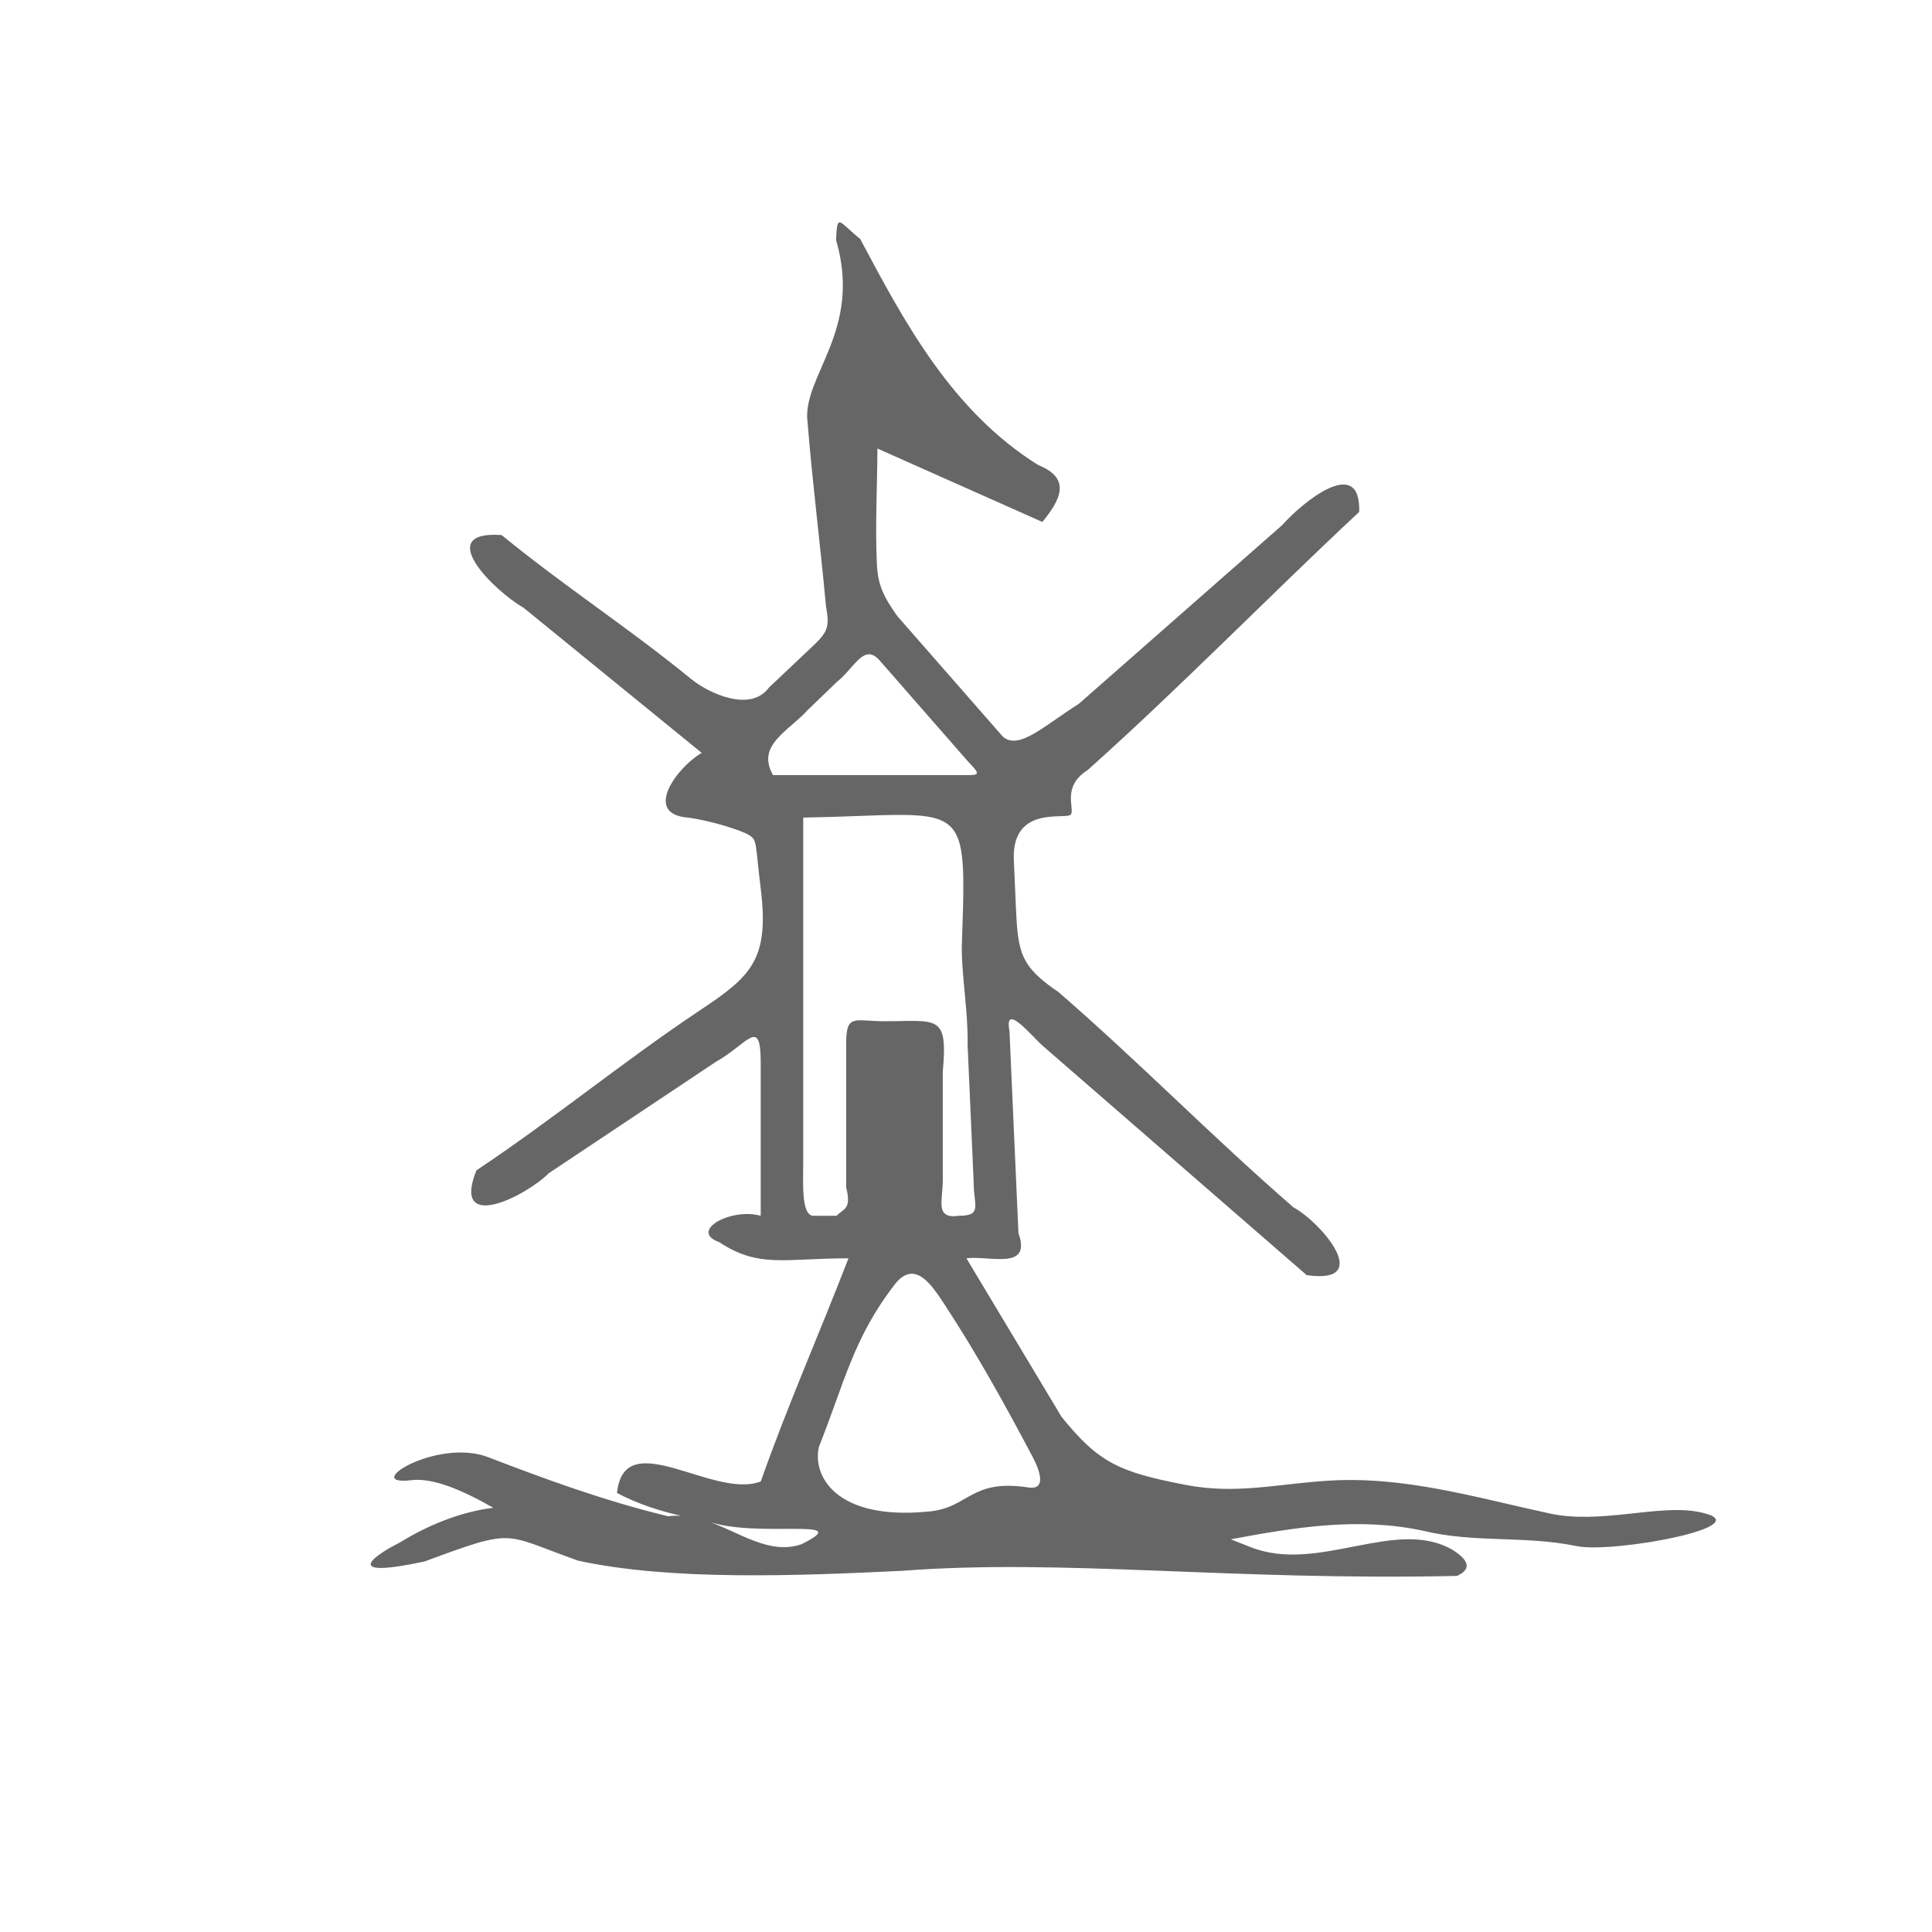 <?xml version="1.0" encoding="UTF-8" standalone="no"?>
<svg
   version="1.1"
   width="100"
   height="100"
   id="svg4460"
   sodipodi:docname="moulin-vent-a.svg"
   inkscape:version="1.1.1 (3bf5ae0d25, 2021-09-20)"
   xmlns:inkscape="http://www.inkscape.org/namespaces/inkscape"
   xmlns:sodipodi="http://sodipodi.sourceforge.net/DTD/sodipodi-0.dtd"
   xmlns="http://www.w3.org/2000/svg"
   xmlns:svg="http://www.w3.org/2000/svg"
   xmlns:rdf="http://www.w3.org/1999/02/22-rdf-syntax-ns#"
   xmlns:cc="http://creativecommons.org/ns#"
   xmlns:dc="http://purl.org/dc/elements/1.1/">
  <sodipodi:namedview
     pagecolor="#ffffff"
     bordercolor="#666666"
     borderopacity="1"
     objecttolerance="10"
     gridtolerance="10"
     guidetolerance="10"
     inkscape:pageopacity="0"
     inkscape:pageshadow="2"
     inkscape:window-width="2880"
     inkscape:window-height="1541"
     id="namedview11"
     showgrid="true"
     inkscape:zoom="22.627417"
     inkscape:cx="30.958019"
     inkscape:cy="76.168658"
     inkscape:window-x="-11"
     inkscape:window-y="-11"
     inkscape:window-maximized="1"
     inkscape:current-layer="svg4460"
     inkscape:document-rotation="0"
     inkscape:pagecheckerboard="0"
     showguides="true"
     inkscape:guide-bbox="true"
     inkscape:showpageshadow="0"
     inkscape:deskcolor="#d1d1d1">
    <inkscape:grid
       type="xygrid"
       id="grid823"
       originx="0"
       originy="0" />
    <sodipodi:guide
       position="0,86"
       orientation="66,0"
       id="guide957"
       inkscape:locked="false" />
    <sodipodi:guide
       position="0,20"
       orientation="0,50"
       id="guide959"
       inkscape:locked="false" />
    <sodipodi:guide
       position="50,86"
       orientation="0,-50"
       id="guide963"
       inkscape:locked="false" />
    <sodipodi:guide
       position="9,64.33"
       orientation="8.539,0"
       id="guide1517"
       inkscape:locked="false" />
    <sodipodi:guide
       position="35,93.437"
       orientation="-8.539,0"
       id="guide1521"
       inkscape:locked="false" />
    <sodipodi:guide
       position="35.228,64.33"
       orientation="0,-26.228"
       id="guide1523"
       inkscape:locked="false" />
    <sodipodi:guide
       position="7.925,20"
       orientation="0,-6.85"
       id="guide4054"
       inkscape:locked="false" />
  </sodipodi:namedview>
  <defs
     id="defs4462" />
  <path
     id="path36724"
     style="color:#000000;fill:#666666;fill-opacity:1;stroke-linecap:round;-inkscape-stroke:none"
     d="m 43.506,11.52 c -0.167,-0.056 -0.203,0.179 -0.232,0.902 1.384,4.719 -1.785,7.056 -1.475,9.438 0.267,3.264 0.657,6.298 0.953,9.508 0.179,1.019 0.128,1.298 -0.604,2.002 l -2.35,2.221 c -0.959,1.308 -3.128,0.282 -4,-0.428 -3.427,-2.792 -6.409,-4.677 -9.836,-7.469 -3.588,-0.247 -0.357,2.916 1.137,3.762 3.074,2.505 6.148,5.009 9.223,7.514 -1.232,0.693 -3.106,3.174 -0.699,3.35 1.166,0.157 2.776,0.658 3.176,0.92 0.399,0.262 0.291,0.43 0.576,2.746 0.452,3.669 -0.484,4.534 -3.1,6.277 -4.018,2.679 -7.599,5.638 -11.617,8.316 -1.308,3.276 2.55,1.347 3.75,0.145 2.882,-1.921 5.763,-3.842 8.645,-5.764 1.653,-0.92 2.322,-2.39 2.322,0.057 v 7.912 c -1.553,-0.433 -3.732,0.792 -2.154,1.361 2.067,1.367 3.389,0.84 6.697,0.84 -1.489,3.857 -3.17,7.657 -4.539,11.549 -2.449,0.951 -7.069,-2.983 -7.443,0.598 1.049,0.554 2.166,0.919 3.314,1.18 -0.218,-0.009 -0.436,-0.007 -0.66,0.027 -3.476,-0.84 -6.658,-2.039 -9.318,-3.059 -2.661,-1.019 -6.648,1.507 -3.986,1.189 1.142,-0.136 2.656,0.521 4.246,1.428 -1.668,0.209 -3.356,0.883 -4.816,1.787 -1.701,0.862 -2.791,1.863 1.257,0.993 4.776,-1.765 4.008,-1.434 7.947,-0.044 4.797,1.051 11.411,0.787 16.797,0.526 8.336,-0.638 17,0.525 28.698,0.265 0.684,-0.311 0.719,-0.754 -0.235,-1.35 -2.947,-1.707 -6.947,1.256 -10.461,-0.145 -0.336,-0.134 -0.675,-0.27 -1.014,-0.4 3.317,-0.616 6.606,-1.169 9.984,-0.436 2.617,0.636 5.232,0.234 7.912,0.787 1.947,0.402 9.898,-1.098 6.283,-1.775 -2.084,-0.391 -5.052,0.656 -7.672,0.088 -3.9,-0.845 -7.555,-1.952 -11.502,-1.695 -2.65,0.172 -4.729,0.715 -7.328,0.217 -3.486,-0.669 -4.516,-1.158 -6.432,-3.518 l -4.928,-8.213 c 1.189,-0.155 3.393,0.661 2.693,-1.301 -0.155,-3.489 -0.31,-6.98 -0.465,-10.469 -0.296,-1.535 1.167,0.291 1.729,0.779 L 67.633,66 c 3.493,0.498 0.778,-2.706 -0.689,-3.512 -4.271,-3.71 -7.874,-7.419 -12.145,-11.129 -2.017,-1.366 -2.113,-2.077 -2.219,-4.473 L 52.471,44.416 c -0.042,-2.786 2.752,-1.952 2.959,-2.262 0.207,-0.31 -0.493,-1.438 0.867,-2.295 4.811,-4.302 9.346,-8.966 14.055,-13.363 0.094,-3.013 -2.979,-0.459 -3.998,0.695 -3.508,3.082 -7.016,6.164 -10.523,9.246 -1.725,1.077 -3.104,2.439 -3.932,1.682 L 46.44,31.883 c -0.74,-1.045 -1.006,-1.634 -1.055,-2.729 -0.088,-1.977 0.021,-3.959 0.031,-5.938 2.846,1.267 5.691,2.534 8.537,3.801 0.951,-1.163 1.509,-2.257 -0.221,-2.949 -4.484,-2.809 -6.92,-7.4 -9.209,-11.699 -0.552,-0.445 -0.85,-0.793 -1.018,-0.85 z m 1.465,22.346 c 0.174,-0.003 0.358,0.088 0.562,0.322 1.524,1.741 3.046,3.483 4.57,5.225 0.741,0.771 0.586,0.707 -0.445,0.707 h -9.648 c -0.886,-1.56 0.813,-2.271 1.82,-3.393 0.501,-0.482 1.001,-0.964 1.502,-1.445 0.675,-0.531 1.116,-1.406 1.639,-1.416 z m 1.545,8.314 c 3.578,-0.009 3.465,0.847 3.266,6.855 -0.006,1.525 0.334,3.333 0.301,5.057 0.106,2.397 0.212,4.793 0.318,7.189 6.8e-4,1.095 0.453,1.646 -0.754,1.646 -1.28,0.192 -0.848,-0.796 -0.848,-1.822 v -5.633 c 0.269,-3.009 -0.273,-2.613 -3.041,-2.613 -1.544,-0.006 -1.959,-0.402 -1.959,1.154 v 7.447 c 0.284,1.148 -0.129,1.085 -0.494,1.467 h -1.238 c -0.598,-0.068 -0.492,-1.732 -0.492,-2.705 V 42.318 c 2.146,-0.036 3.749,-0.136 4.941,-0.139 z m 0.547,23.76 c 0.716,-0.128 1.339,0.834 1.846,1.609 1.669,2.55 3.088,5.119 4.516,7.812 C 53.873,76.209 54.122,77.081 53.293,77 50.184,76.507 50.184,78.077 48,78.242 43.255,78.691 42.03,76.378 42.391,74.875 c 1.3,-3.249 1.779,-5.636 3.926,-8.398 0.258,-0.332 0.508,-0.495 0.746,-0.537 z M 36.518,78.699 c 2.541,0.99 7.92,-0.239 4.977,1.225 -1.688,0.597 -3.266,-0.662 -4.977,-1.225 z"
     sodipodi:nodetypes="scccccsccccssccccscccccccsscccccccsccsssssccccccccccsccccccsccccssccscccssccccsccscccscsssscccssccc" />
</svg>
